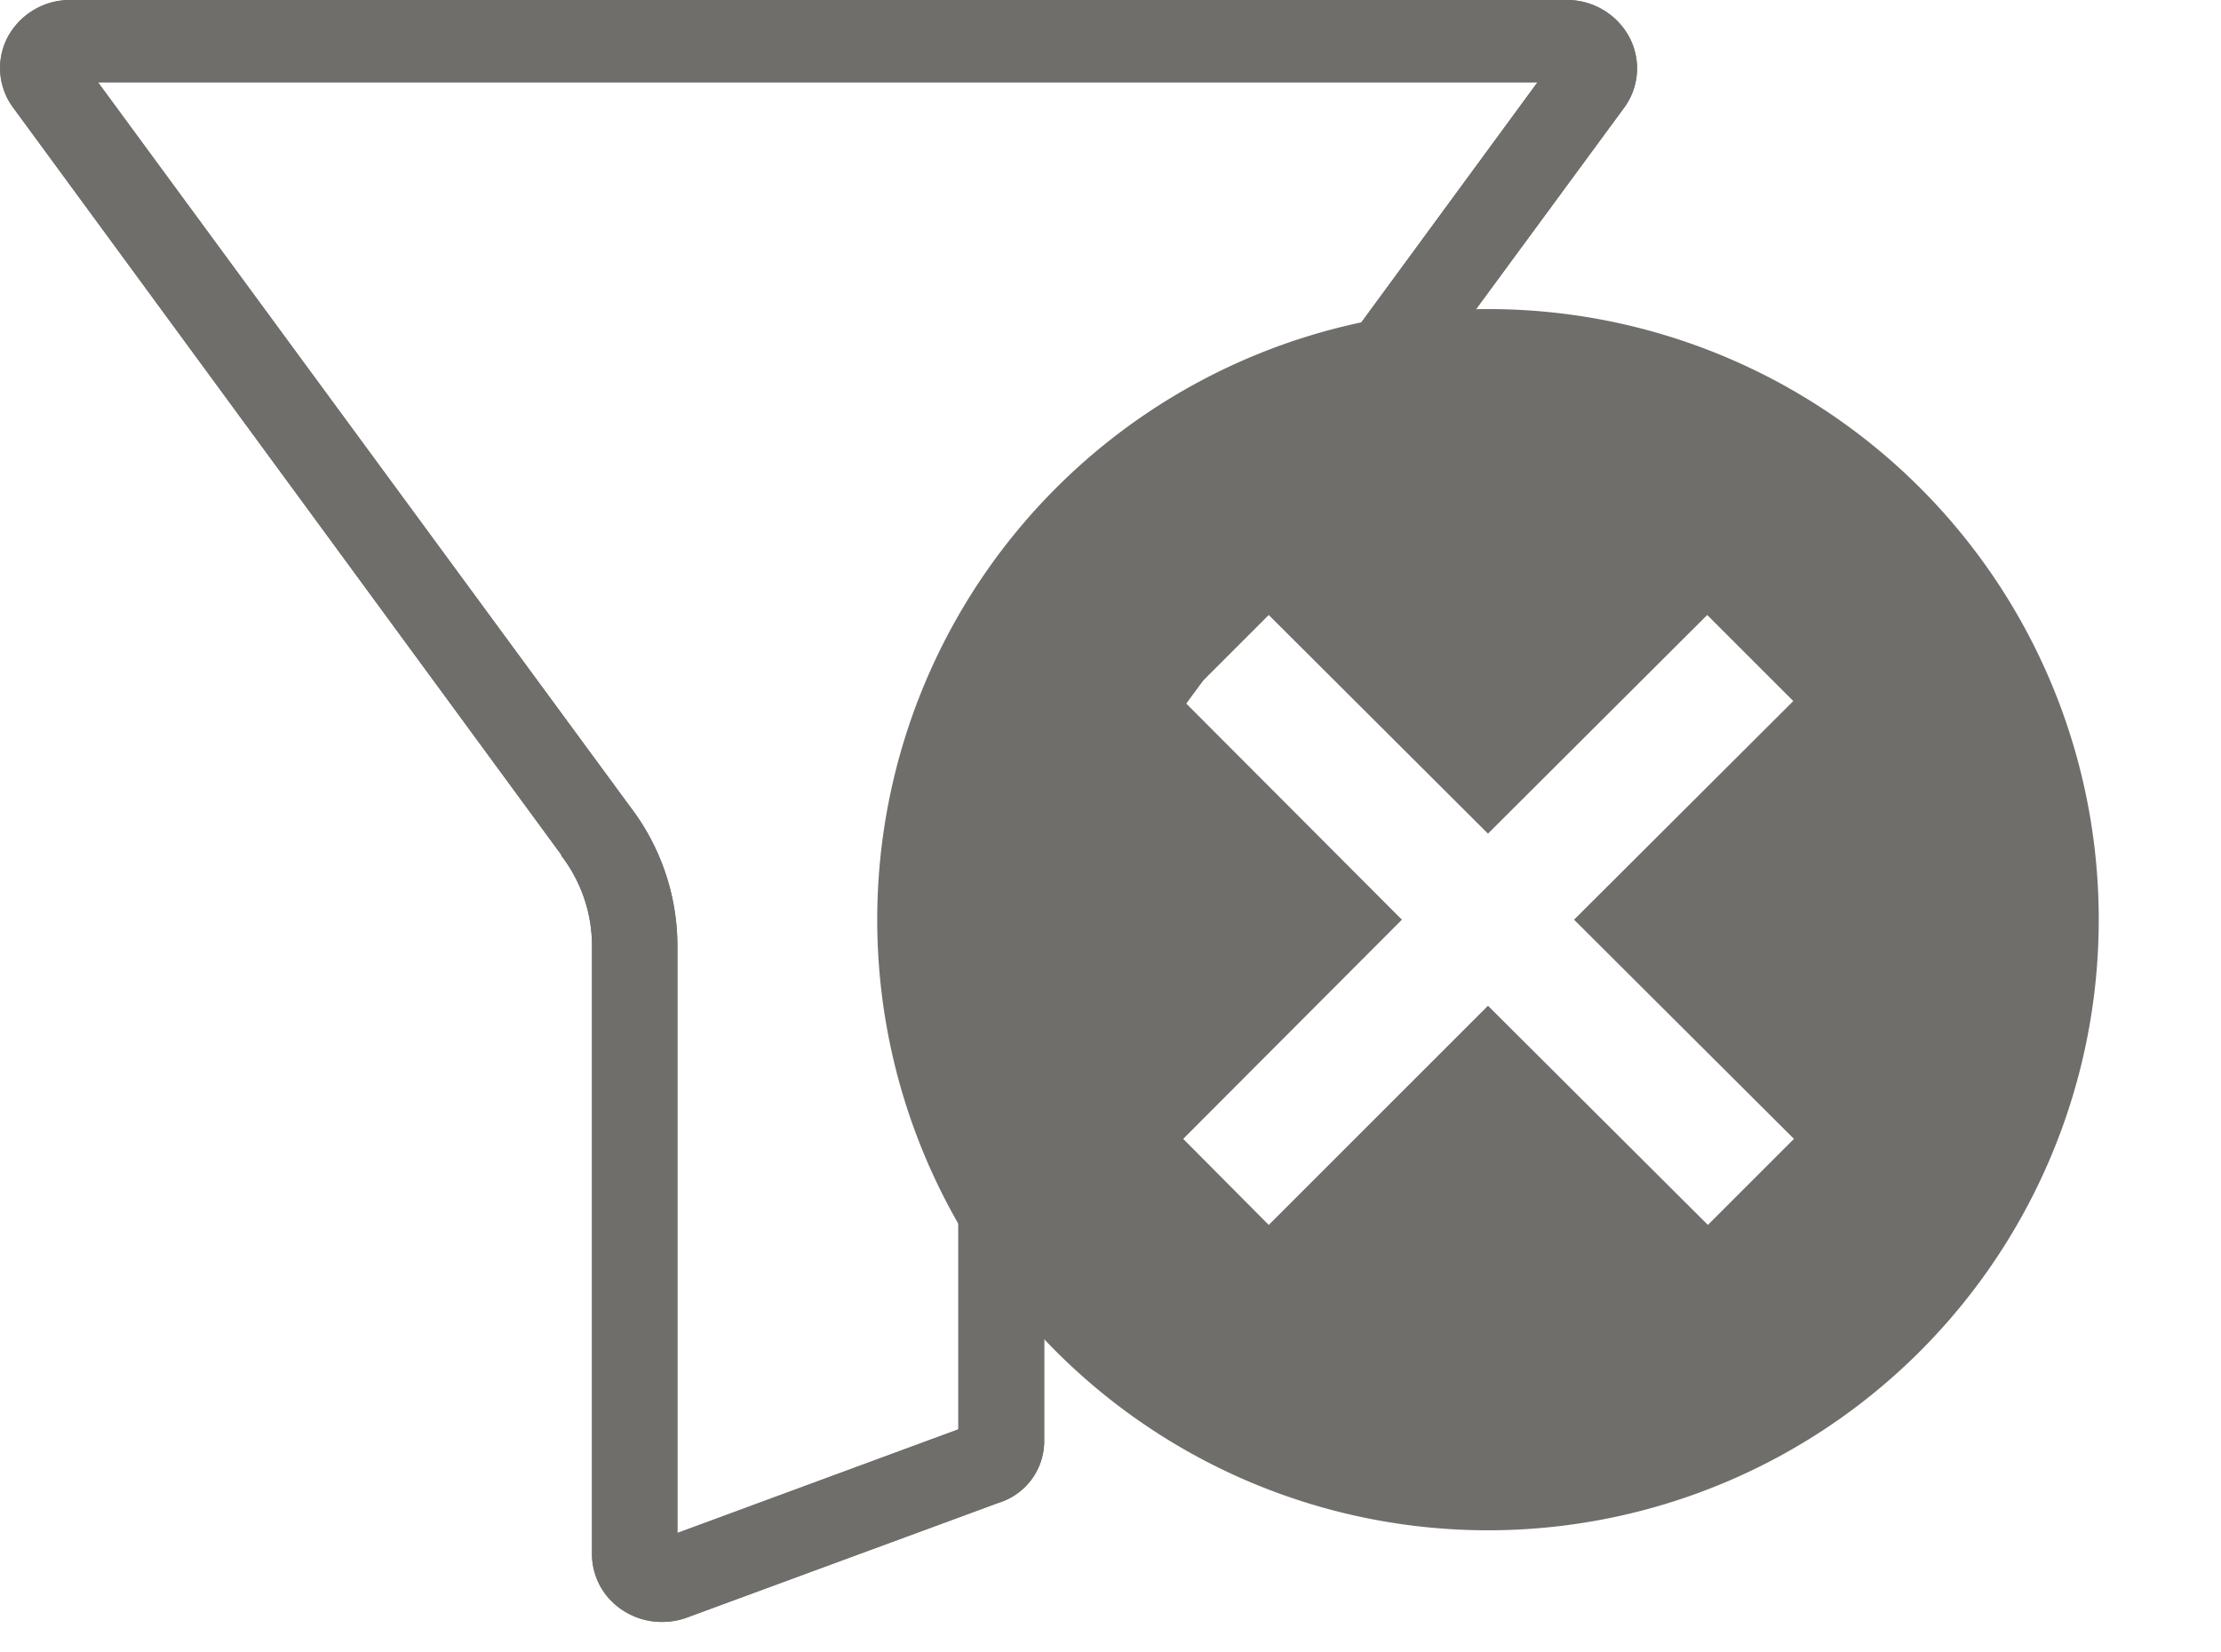 <svg xmlns="http://www.w3.org/2000/svg" width="16.695" height="12.424" viewBox="0 0 16.695 12.424">
  <g id="ClearFilter_icon" data-name="ClearFilter icon" transform="translate(-203.954 -7.75)">
    <path id="filter" d="M12.267,0H1.025A.531.531,0,0,0,.555.277.5.5,0,0,0,.6.816L4.715,6.427l0,.006a1.113,1.113,0,0,1,.231.675v4.575a.5.5,0,0,0,.153.362.535.535,0,0,0,.373.15.558.558,0,0,0,.207-.04L8,11.3a.486.486,0,0,0,.345-.478V7.108a1.114,1.114,0,0,1,.231-.675l0-.006L12.7.816a.5.5,0,0,0,.042-.539A.531.531,0,0,0,12.267,0ZM8.058,6.066A1.724,1.724,0,0,0,7.7,7.108v3.639l-2.112.779V7.108a1.723,1.723,0,0,0-.355-1.042l-4-5.447h10.82Zm0,0" transform="translate(203.458 7.75)" fill="#706e6b"/>
    <path id="filter-2" data-name="filter" d="M12.267,0H1.025A.531.531,0,0,0,.555.277.5.5,0,0,0,.6.816L4.715,6.427l0,.006a1.113,1.113,0,0,1,.231.675v4.575a.5.5,0,0,0,.153.362.535.535,0,0,0,.373.15.558.558,0,0,0,.207-.04L8,11.3a.486.486,0,0,0,.345-.478V7.108a1.114,1.114,0,0,1,.231-.675l0-.006L12.7.816a.5.5,0,0,0,.042-.539A.531.531,0,0,0,12.267,0ZM8.058,6.066A1.724,1.724,0,0,0,7.7,7.108v3.639l-2.112.779V7.108a1.723,1.723,0,0,0-.355-1.042l-4-5.447h10.82Zm0,0" transform="translate(203.458 7.75)" fill="#706e6b"/>
    <g id="cancel_black_24dp" transform="translate(209.63 9.156)">
      <path id="Path_2757" data-name="Path 2757" d="M0,0H11.018V11.018H0Z" fill="none"/>
      <path id="Path_2758" data-name="Path 2758" d="M6.591,2a4.591,4.591,0,1,0,4.591,4.591A4.587,4.587,0,0,0,6.591,2Zm2.3,6.239-.647.647L6.591,7.238,4.943,8.886,4.3,8.239,5.944,6.591,4.3,4.943,4.943,4.3,6.591,5.944,8.239,4.3l.647.647L7.238,6.591Z" transform="translate(-1.082 -1.082)" fill="#706e6b"/>
    </g>
  </g>
</svg>